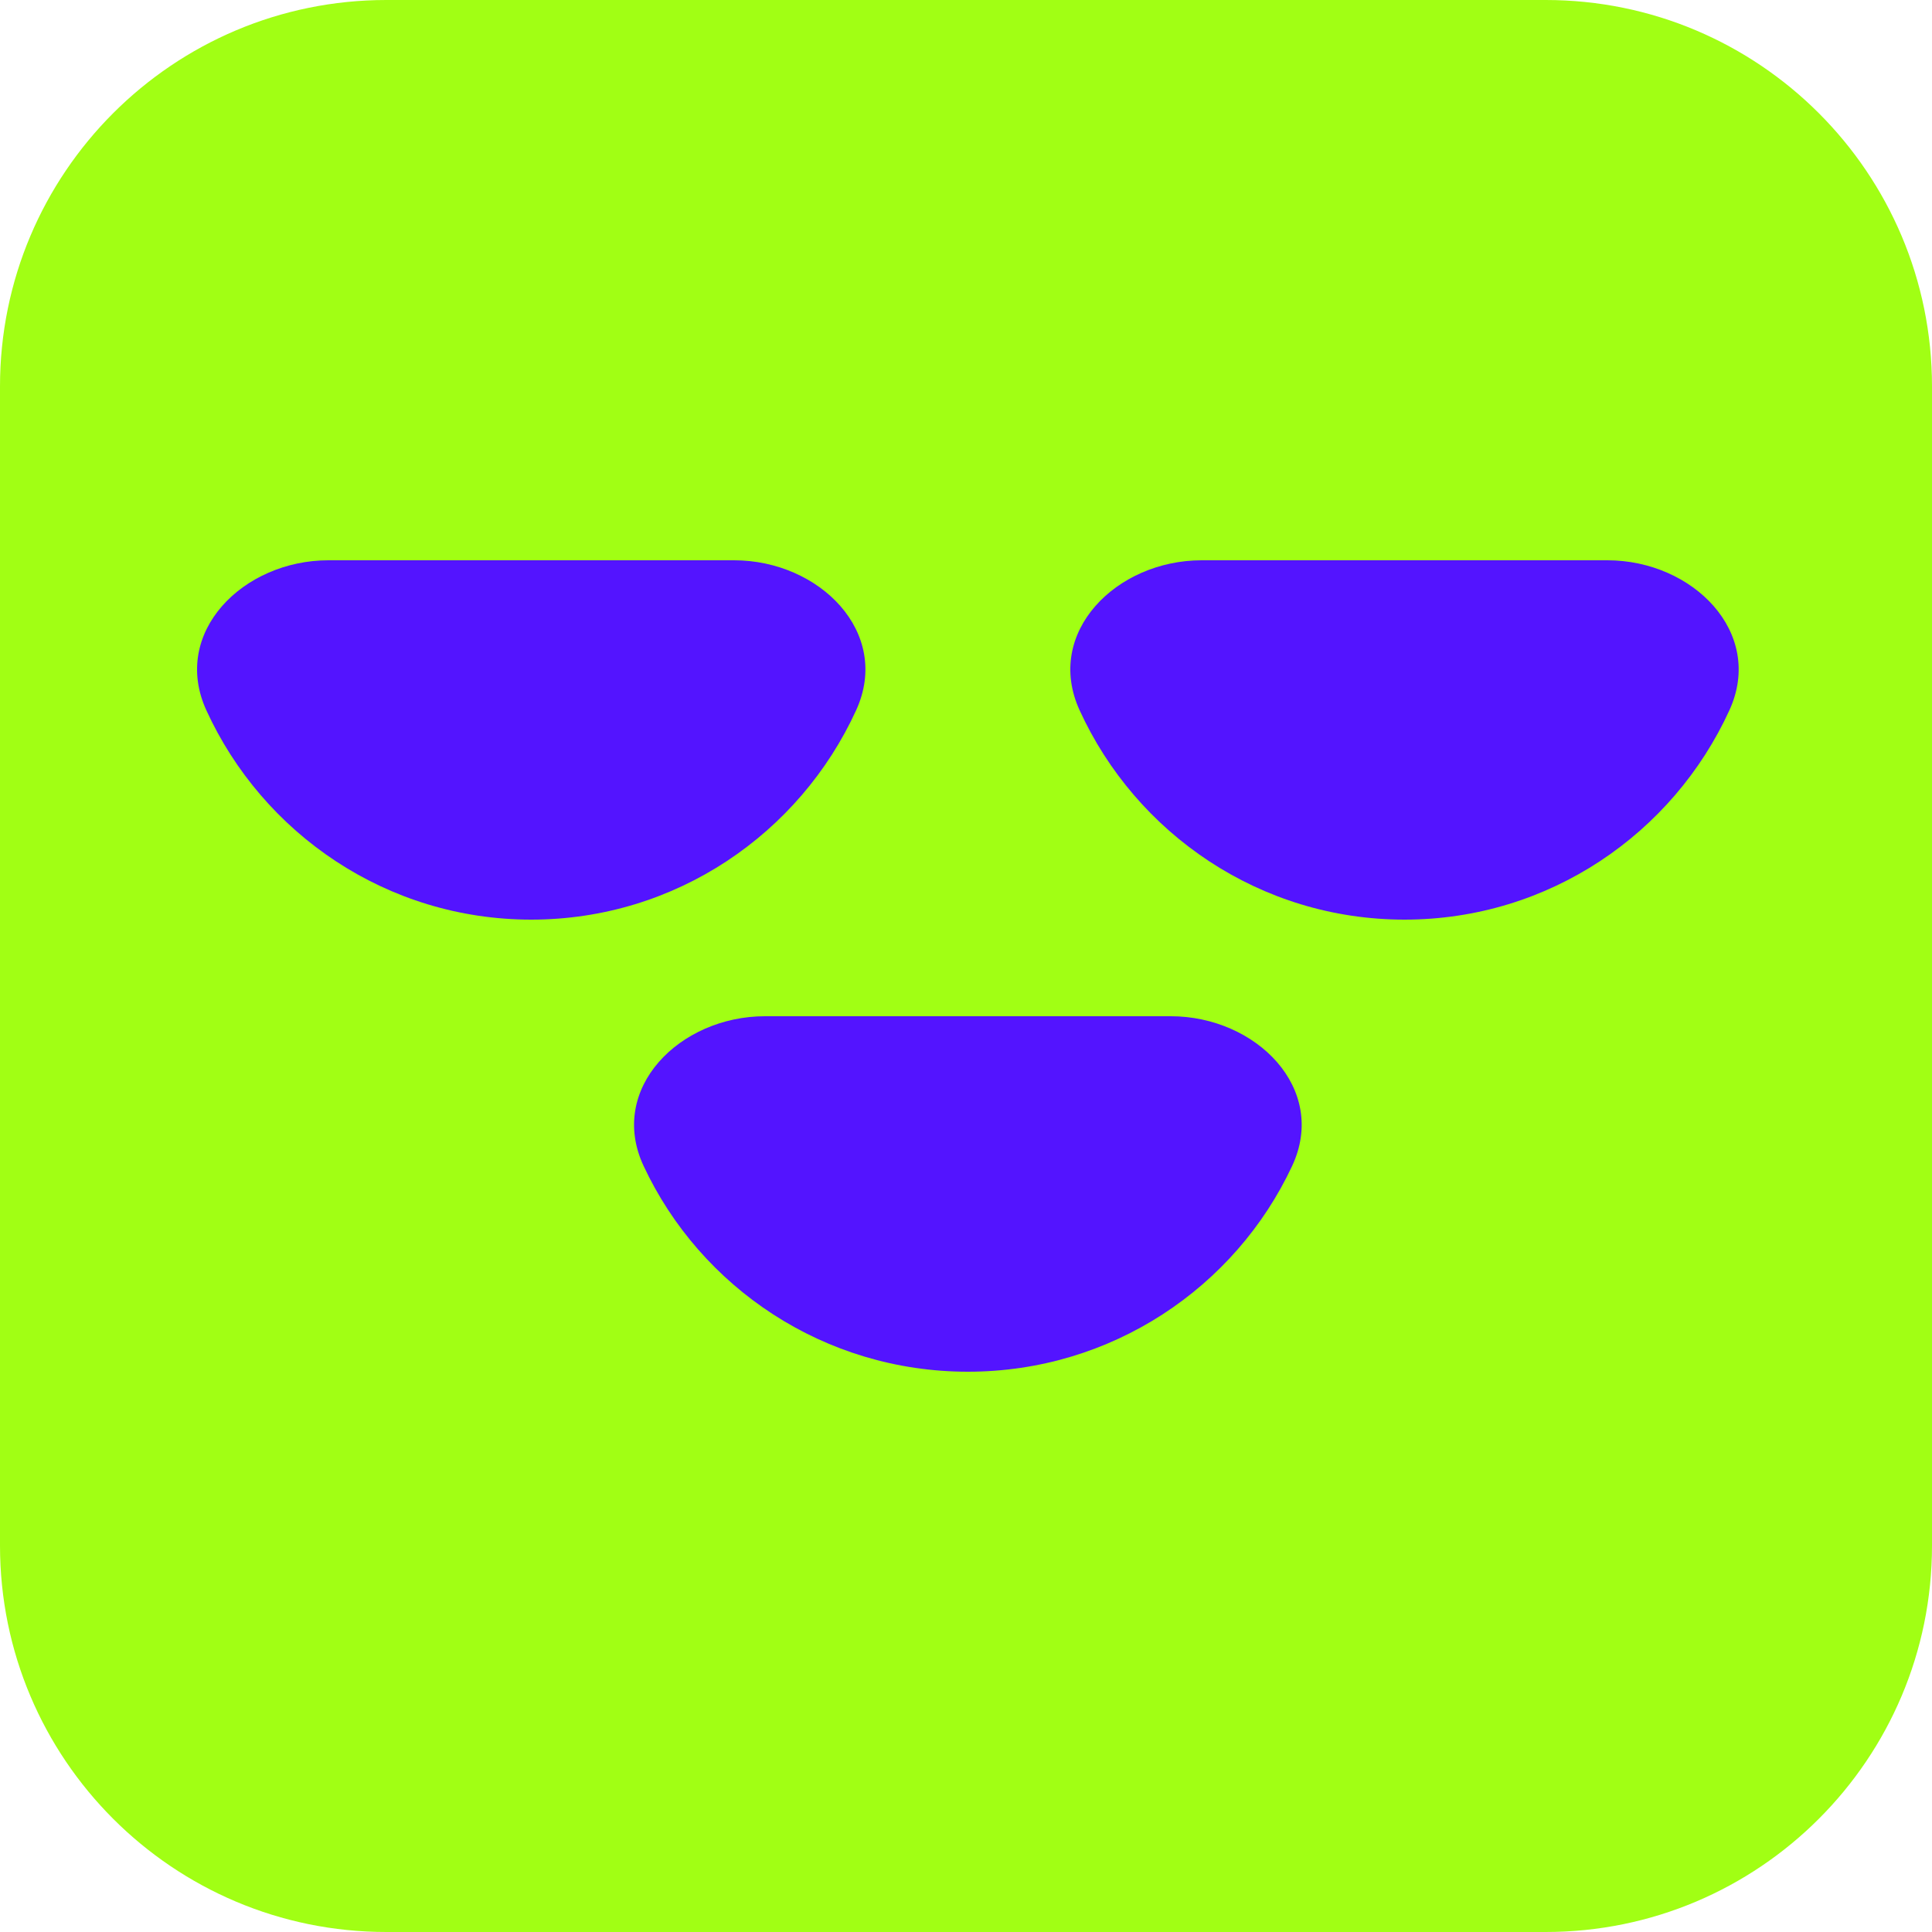 <svg width="500" height="500" viewBox="0 0 500 500" fill="none" xmlns="http://www.w3.org/2000/svg">
<g clip-path="url(#clip0_158_1301)">
<path d="M400 0H100C44.772 0 0 44.772 0 100V400C0 455.228 44.772 500 100 500H400C455.228 500 500 455.228 500 400V100C500 44.772 455.228 0 400 0Z" fill="#A1FF14"/>
<path d="M302.985 263C325.076 263 343.761 281.736 334.405 301.748C319.701 333.197 287.653 355 250.485 355C213.316 355 181.268 333.197 166.564 301.748C157.208 281.736 175.893 263 197.985 263H302.985Z" fill="#5314FF"/>
<path d="M189.985 145C212.076 145 230.761 163.707 221.575 183.798C206.95 215.788 174.797 238 137.485 238C100.172 238 68.019 215.788 53.394 183.798C44.209 163.707 62.893 145 84.985 145H189.985Z" fill="#5314FF"/>
<path d="M415.985 145C438.076 145 456.761 163.707 447.575 183.798C432.95 215.788 400.797 238 363.485 238C326.172 238 294.019 215.788 279.394 183.798C270.208 163.707 288.893 145 310.985 145H415.985Z" fill="#5314FF"/>
</g>
<defs>
<clipPath id="clip0_158_1301">
<rect width="500" height="500" fill="white"/>
</clipPath>
</defs>
</svg>
